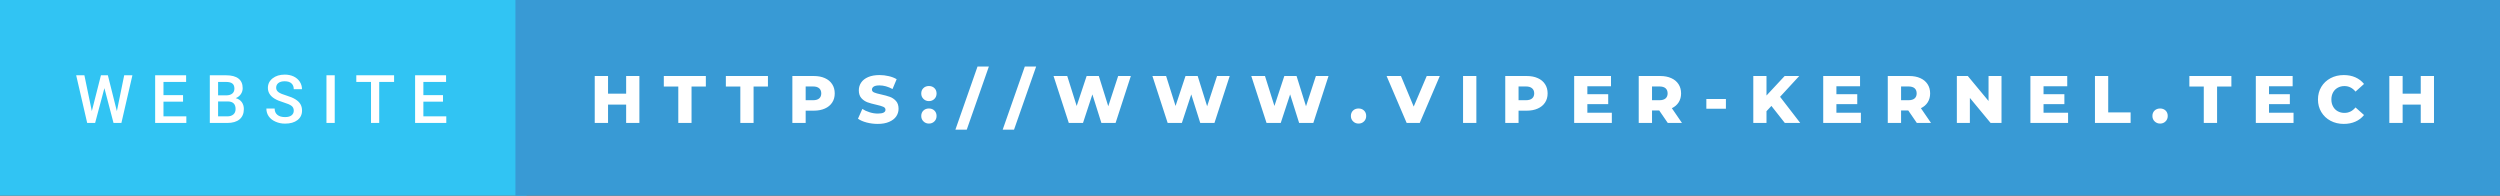 <svg xmlns="http://www.w3.org/2000/svg" width="447.3" height="35" viewBox="0 0 447.3 35"><rect x="0" y="0" width="447.3" height="35" fill="#333333" stroke="none"/><rect class="svg__rect" x="0" y="0" width="94.22" height="35" fill="#31C4F3"/><rect class="svg__rect" x="92.22" y="0" width="355.08" height="35" fill="#389AD5"/><path class="svg__text" d="M15.60 22L13.63 13.47L15.10 13.47L16.43 19.88L18.06 13.47L19.30 13.47L20.91 19.89L22.22 13.47L23.69 13.47L21.72 22L20.31 22L18.68 15.77L17.02 22L15.60 22ZM33.34 22L27.76 22L27.76 13.47L33.30 13.47L33.30 14.66L29.25 14.66L29.25 17.02L32.75 17.02L32.75 18.19L29.25 18.19L29.25 20.82L33.34 20.82L33.34 22ZM40.65 22L37.54 22L37.54 13.47L40.46 13.47Q41.91 13.47 42.66 14.05Q43.42 14.63 43.42 15.78L43.42 15.78Q43.42 16.36 43.10 16.83Q42.79 17.30 42.18 17.56L42.18 17.56Q42.87 17.75 43.25 18.26Q43.63 18.78 43.63 19.51L43.63 19.51Q43.63 20.71 42.85 21.36Q42.08 22 40.65 22L40.65 22ZM39.02 18.15L39.02 20.82L40.67 20.82Q41.36 20.82 41.76 20.47Q42.15 20.13 42.15 19.51L42.15 19.51Q42.15 18.18 40.79 18.15L40.79 18.15L39.02 18.15ZM39.02 14.66L39.02 17.06L40.47 17.06Q41.16 17.06 41.55 16.75Q41.94 16.43 41.94 15.86L41.94 15.86Q41.94 15.23 41.58 14.95Q41.22 14.66 40.46 14.66L40.46 14.66L39.02 14.66ZM47.66 19.42L47.66 19.42L49.14 19.42Q49.14 20.15 49.63 20.55Q50.11 20.95 51.00 20.95L51.00 20.95Q51.78 20.95 52.17 20.63Q52.56 20.32 52.56 19.80L52.56 19.80Q52.56 19.24 52.16 18.94Q51.76 18.63 50.73 18.32Q49.70 18.01 49.09 17.63L49.09 17.63Q47.93 16.90 47.93 15.72L47.93 15.72Q47.93 14.69 48.77 14.02Q49.61 13.35 50.95 13.35L50.95 13.35Q51.84 13.35 52.54 13.68Q53.23 14.01 53.63 14.61Q54.03 15.22 54.03 15.96L54.03 15.96L52.56 15.96Q52.56 15.29 52.14 14.91Q51.72 14.54 50.94 14.54L50.94 14.54Q50.21 14.54 49.81 14.85Q49.41 15.16 49.41 15.71L49.41 15.71Q49.41 16.18 49.84 16.50Q50.28 16.81 51.27 17.10Q52.27 17.40 52.87 17.78Q53.48 18.16 53.76 18.65Q54.04 19.13 54.04 19.79L54.04 19.79Q54.04 20.86 53.22 21.49Q52.40 22.12 51.00 22.12L51.00 22.12Q50.08 22.12 49.30 21.77Q48.52 21.43 48.09 20.83Q47.66 20.22 47.66 19.42ZM59.89 22L58.41 22L58.41 13.47L59.89 13.47L59.89 22ZM66.38 14.66L63.75 14.66L63.75 13.47L70.51 13.47L70.51 14.66L67.85 14.66L67.85 22L66.38 22L66.38 14.66ZM79.85 22L74.27 22L74.27 13.47L79.81 13.47L79.81 14.66L75.75 14.66L75.75 17.02L79.26 17.02L79.26 18.19L75.75 18.19L75.75 20.82L79.85 20.82L79.85 22Z" fill="#FFFFFF"/><path class="svg__text" d="M108.79 22L106.41 22L106.41 13.60L108.79 13.60L108.79 16.76L112.03 16.76L112.03 13.60L114.40 13.60L114.40 22L112.03 22L112.03 18.72L108.79 18.72L108.79 22ZM121.36 15.48L118.77 15.48L118.77 13.60L126.29 13.60L126.29 15.48L123.73 15.48L123.73 22L121.36 22L121.36 15.48ZM132.46 15.48L129.87 15.48L129.87 13.60L137.40 13.60L137.40 15.48L134.83 15.48L134.83 22L132.46 22L132.46 15.48ZM144.15 22L141.77 22L141.77 13.60L145.61 13.60Q146.75 13.60 147.59 13.98Q148.43 14.35 148.89 15.06Q149.35 15.76 149.35 16.71L149.35 16.71Q149.35 17.66 148.89 18.35Q148.43 19.05 147.59 19.42Q146.75 19.80 145.61 19.80L145.61 19.80L144.15 19.80L144.15 22ZM144.15 15.47L144.15 17.93L145.47 17.93Q146.20 17.93 146.57 17.61Q146.94 17.29 146.94 16.71L146.94 16.71Q146.94 16.12 146.57 15.80Q146.20 15.47 145.47 15.47L145.47 15.47L144.15 15.47ZM153.51 21.24L153.51 21.24L154.29 19.49Q154.85 19.86 155.60 20.09Q156.34 20.32 157.06 20.32L157.06 20.32Q158.43 20.32 158.43 19.64L158.43 19.64Q158.43 19.28 158.04 19.11Q157.65 18.93 156.79 18.74L156.79 18.74Q155.84 18.53 155.20 18.30Q154.57 18.06 154.11 17.55Q153.66 17.03 153.66 16.16L153.66 16.16Q153.66 15.39 154.08 14.77Q154.50 14.15 155.33 13.79Q156.17 13.43 157.37 13.43L157.37 13.43Q158.20 13.43 159.00 13.62Q159.81 13.80 160.43 14.17L160.43 14.17L159.69 15.93Q158.49 15.28 157.36 15.28L157.36 15.28Q156.65 15.28 156.33 15.49Q156.01 15.70 156.01 16.04L156.01 16.04Q156.01 16.37 156.39 16.54Q156.78 16.71 157.62 16.89L157.62 16.89Q158.59 17.10 159.22 17.33Q159.85 17.56 160.31 18.07Q160.77 18.58 160.77 19.46L160.77 19.46Q160.77 20.21 160.35 20.83Q159.93 21.44 159.09 21.80Q158.25 22.17 157.05 22.17L157.05 22.17Q156.03 22.17 155.07 21.92Q154.11 21.67 153.51 21.24ZM164.83 20.75L164.83 20.75Q164.83 20.15 165.22 19.78Q165.61 19.41 166.20 19.41L166.20 19.41Q166.80 19.41 167.18 19.78Q167.57 20.15 167.57 20.75L167.57 20.75Q167.57 21.34 167.18 21.72Q166.79 22.11 166.20 22.11L166.20 22.11Q165.62 22.11 165.23 21.72Q164.83 21.34 164.83 20.75ZM164.83 16.73L164.83 16.73Q164.83 16.13 165.22 15.76Q165.61 15.39 166.20 15.39L166.20 15.39Q166.80 15.39 167.18 15.76Q167.57 16.13 167.57 16.73L167.57 16.73Q167.57 17.32 167.18 17.70Q166.79 18.09 166.20 18.09L166.20 18.09Q165.62 18.09 165.23 17.70Q164.83 17.32 164.83 16.73ZM172.97 23.20L170.94 23.20L174.90 11.90L176.93 11.90L172.97 23.20ZM181.43 23.20L179.40 23.20L183.36 11.90L185.39 11.90L181.43 23.20ZM191.23 22L188.50 13.60L190.95 13.60L192.64 18.96L194.42 13.60L196.60 13.60L198.29 19.01L200.06 13.60L202.33 13.60L199.60 22L197.06 22L195.45 16.89L193.77 22L191.23 22ZM208.92 22L206.19 13.60L208.64 13.60L210.33 18.96L212.11 13.60L214.29 13.60L215.98 19.01L217.75 13.60L220.02 13.60L217.29 22L214.75 22L213.14 16.89L211.46 22L208.92 22ZM226.61 22L223.88 13.60L226.33 13.60L228.02 18.96L229.79 13.60L231.98 13.60L233.67 19.01L235.44 13.60L237.70 13.60L234.98 22L232.44 22L230.83 16.89L229.15 22L226.61 22ZM241.70 20.75L241.70 20.75Q241.70 20.15 242.09 19.78Q242.48 19.41 243.07 19.41L243.07 19.41Q243.67 19.41 244.05 19.78Q244.44 20.15 244.44 20.75L244.44 20.75Q244.44 21.34 244.05 21.72Q243.66 22.11 243.07 22.11L243.07 22.11Q242.49 22.11 242.10 21.72Q241.70 21.34 241.70 20.75ZM251.68 22L248.09 13.60L250.66 13.60L252.94 19.07L255.27 13.60L257.61 13.60L254.02 22L251.68 22ZM264.15 22L261.77 22L261.77 13.60L264.15 13.60L264.15 22ZM271.70 22L269.32 22L269.32 13.60L273.17 13.60Q274.30 13.60 275.14 13.98Q275.98 14.35 276.44 15.06Q276.90 15.76 276.90 16.71L276.90 16.71Q276.90 17.66 276.44 18.35Q275.98 19.05 275.14 19.42Q274.30 19.80 273.17 19.80L273.17 19.80L271.70 19.80L271.70 22ZM271.70 15.47L271.70 17.93L273.02 17.93Q273.75 17.93 274.12 17.61Q274.50 17.29 274.50 16.71L274.50 16.71Q274.50 16.12 274.12 15.80Q273.75 15.47 273.02 15.47L273.02 15.47L271.70 15.47ZM288.39 22L281.65 22L281.65 13.60L288.24 13.60L288.24 15.44L284.01 15.44L284.01 16.85L287.74 16.85L287.74 18.63L284.01 18.63L284.01 20.17L288.39 20.17L288.39 22ZM295.58 22L293.20 22L293.20 13.60L297.04 13.60Q298.19 13.60 299.02 13.98Q299.86 14.35 300.32 15.06Q300.78 15.76 300.78 16.71L300.78 16.71Q300.78 17.62 300.35 18.30Q299.92 18.98 299.13 19.36L299.13 19.36L300.94 22L298.40 22L296.87 19.77L295.58 19.77L295.58 22ZM295.58 15.47L295.58 17.93L296.90 17.93Q297.63 17.93 298.00 17.61Q298.37 17.29 298.37 16.71L298.37 16.71Q298.37 16.12 298.00 15.79Q297.63 15.47 296.90 15.47L296.90 15.47L295.58 15.47ZM308.80 19.46L305.30 19.46L305.30 17.71L308.80 17.71L308.80 19.46ZM316.06 22L313.70 22L313.70 13.60L316.06 13.60L316.06 17.09L319.31 13.60L321.92 13.60L318.49 17.32L322.10 22L319.34 22L316.94 18.95L316.06 19.90L316.06 22ZM332.95 22L326.21 22L326.21 13.60L332.80 13.60L332.80 15.44L328.57 15.44L328.57 16.85L332.30 16.85L332.30 18.63L328.57 18.63L328.57 20.17L332.95 20.17L332.95 22ZM340.14 22L337.76 22L337.76 13.60L341.60 13.60Q342.75 13.60 343.58 13.98Q344.42 14.35 344.88 15.06Q345.34 15.76 345.34 16.71L345.34 16.71Q345.34 17.62 344.91 18.30Q344.48 18.98 343.69 19.36L343.69 19.36L345.50 22L342.96 22L341.43 19.77L340.14 19.77L340.14 22ZM340.14 15.47L340.14 17.93L341.46 17.93Q342.19 17.93 342.56 17.61Q342.93 17.29 342.93 16.71L342.93 16.71Q342.93 16.12 342.56 15.79Q342.19 15.47 341.46 15.47L341.46 15.47L340.14 15.47ZM352.45 22L350.12 22L350.12 13.60L352.08 13.60L355.79 18.07L355.79 13.60L358.11 13.60L358.11 22L356.16 22L352.45 17.52L352.45 22ZM370.02 22L363.28 22L363.28 13.60L369.87 13.60L369.87 15.44L365.63 15.44L365.63 16.85L369.36 16.85L369.36 18.63L365.63 18.63L365.63 20.17L370.02 20.17L370.02 22ZM381.21 22L374.83 22L374.83 13.60L377.20 13.60L377.20 20.11L381.21 20.11L381.21 22ZM385.11 20.75L385.11 20.75Q385.11 20.15 385.50 19.78Q385.89 19.41 386.49 19.41L386.49 19.41Q387.08 19.41 387.47 19.78Q387.85 20.15 387.85 20.75L387.85 20.75Q387.85 21.34 387.46 21.72Q387.07 22.11 386.49 22.11L386.49 22.11Q385.91 22.11 385.51 21.72Q385.11 21.34 385.11 20.75ZM394.30 15.48L391.72 15.48L391.72 13.60L399.24 13.60L399.24 15.48L396.68 15.48L396.68 22L394.30 22L394.30 15.48ZM410.36 22L403.61 22L403.61 13.60L410.20 13.60L410.20 15.44L405.97 15.44L405.97 16.85L409.70 16.85L409.70 18.63L405.97 18.63L405.97 20.17L410.36 20.17L410.36 22ZM414.73 17.80L414.73 17.80Q414.73 16.54 415.33 15.54Q415.93 14.55 416.98 13.99Q418.03 13.43 419.35 13.43L419.35 13.43Q420.51 13.43 421.43 13.84Q422.35 14.25 422.97 15.02L422.97 15.02L421.45 16.39Q420.64 15.40 419.47 15.40L419.47 15.40Q418.79 15.40 418.26 15.70Q417.72 16 417.43 16.54Q417.13 17.09 417.13 17.80L417.13 17.80Q417.13 18.51 417.43 19.05Q417.72 19.60 418.26 19.90Q418.79 20.20 419.47 20.20L419.47 20.20Q420.64 20.20 421.45 19.22L421.45 19.22L422.97 20.58Q422.36 21.35 421.43 21.76Q420.51 22.17 419.35 22.17L419.35 22.17Q418.03 22.17 416.98 21.61Q415.93 21.05 415.33 20.05Q414.73 19.06 414.73 17.80ZM429.88 22L427.50 22L427.50 13.60L429.88 13.60L429.88 16.76L433.12 16.76L433.12 13.60L435.49 13.60L435.49 22L433.12 22L433.12 18.72L429.88 18.72L429.88 22Z" fill="#FFFFFF" x="105.22"/></svg>